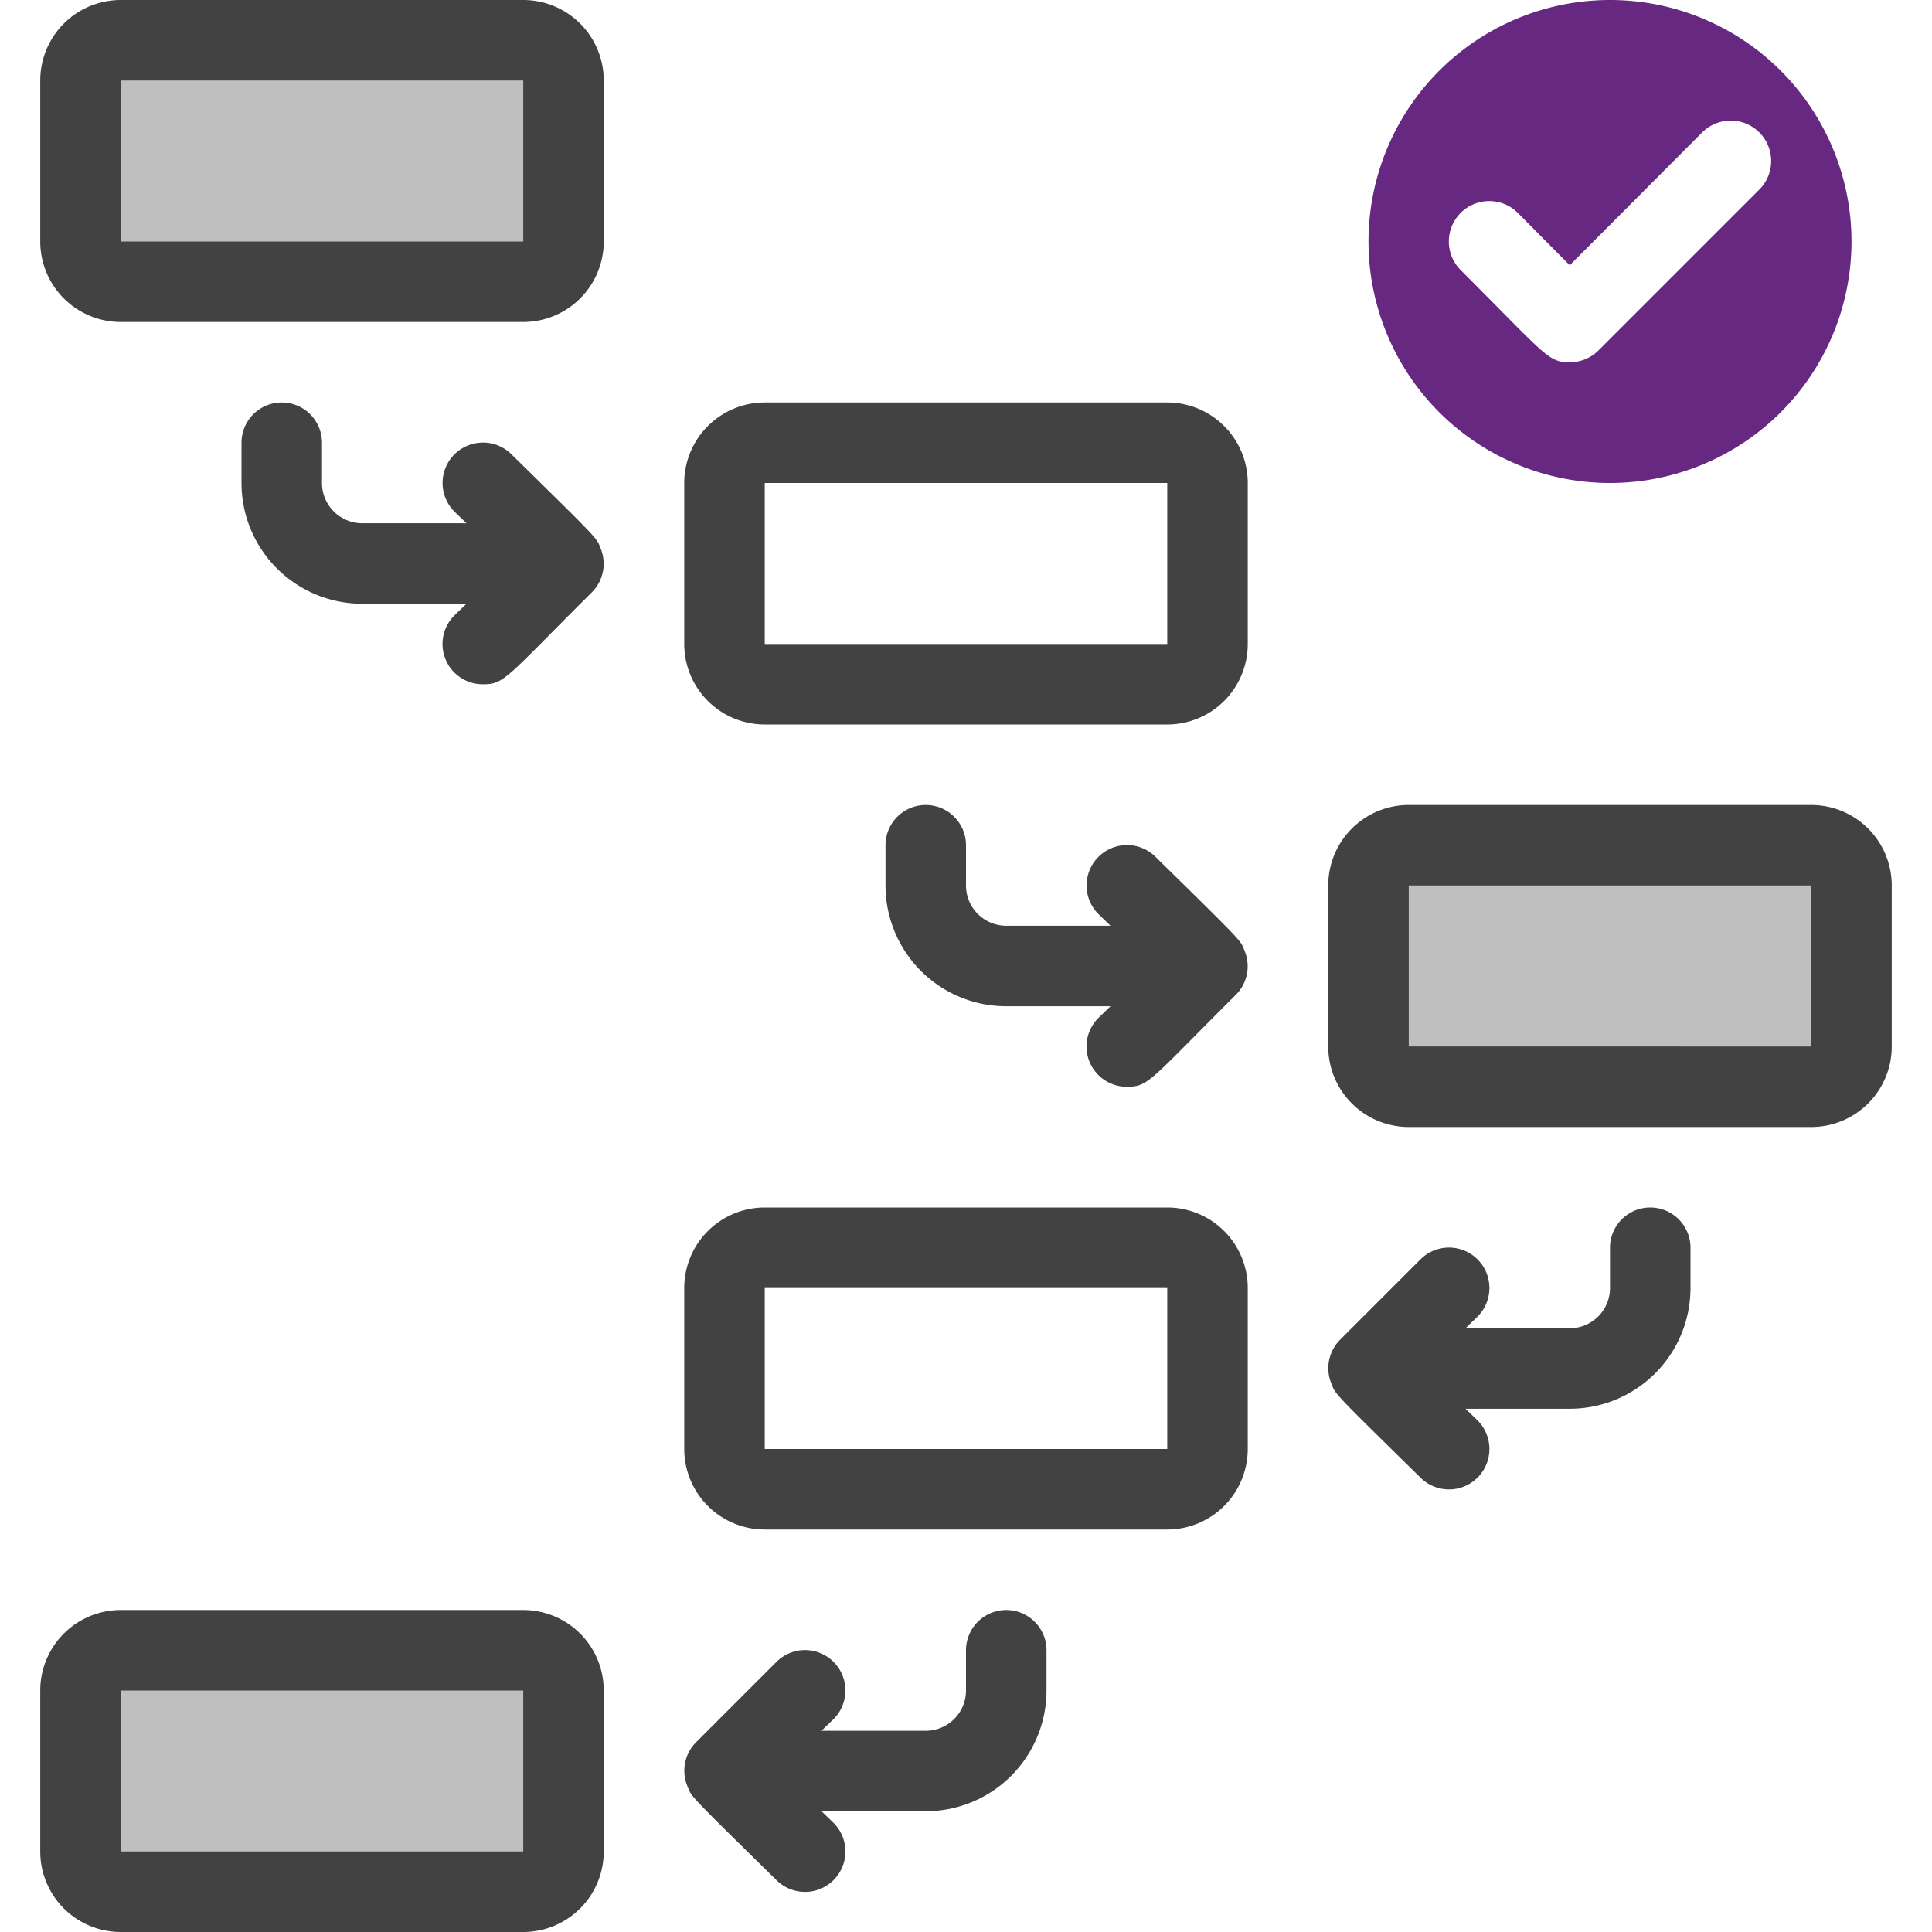 <svg xmlns="http://www.w3.org/2000/svg" viewBox="0 0 48 48"><defs><style>.cls-1{fill:#bfbfbf;}.cls-2{fill:#424242;}.cls-3{fill:#662880;}</style></defs><title>Task flow</title><g id="Task_flow" data-name="Task flow"><rect class="cls-1" x="2" y="1" width="12" height="6" rx="1"/><rect class="cls-1" x="34" y="21" width="12" height="6" rx="1"/><rect class="cls-1" x="2" y="41" width="12" height="6" rx="1"/><path class="cls-2" d="M13,8H3A2,2,0,0,1,1,6V2A2,2,0,0,1,3,0H13a2,2,0,0,1,2,2V6A2,2,0,0,1,13,8ZM3,2V6H13V2Z"/><path class="cls-2" d="M29,18H19a2,2,0,0,1-2-2V12a2,2,0,0,1,2-2H29a2,2,0,0,1,2,2v4A2,2,0,0,1,29,18ZM19,12v4H29V12Z"/><path class="cls-2" d="M45,28H35a2,2,0,0,1-2-2V22a2,2,0,0,1,2-2H45a2,2,0,0,1,2,2v4A2,2,0,0,1,45,28ZM35,22v4H45V22Z"/><path class="cls-2" d="M29,38H19a2,2,0,0,1-2-2V32a2,2,0,0,1,2-2H29a2,2,0,0,1,2,2v4A2,2,0,0,1,29,38ZM19,32v4H29V32Z"/><path class="cls-2" d="M14.92,13.62c-.1-.26,0-.16-2.21-2.33a1,1,0,0,0-1.42,1.42l.3.29H9a1,1,0,0,1-1-1V11a1,1,0,0,0-2,0v1a3,3,0,0,0,3,3h2.59l-.3.29A1,1,0,0,0,12,17c.54,0,.56-.15,2.71-2.29A1,1,0,0,0,14.92,13.62Z"/><path class="cls-2" d="M30.92,23.62c-.1-.26,0-.16-2.21-2.33a1,1,0,0,0-1.42,1.42l.3.29H25a1,1,0,0,1-1-1V21a1,1,0,0,0-2,0v1a3,3,0,0,0,3,3h2.59l-.3.29A1,1,0,0,0,28,27c.54,0,.56-.15,2.71-2.29A1,1,0,0,0,30.92,23.62Z"/><path class="cls-2" d="M41,30a1,1,0,0,0-1,1v1a1,1,0,0,1-1,1H36.41l.3-.29a1,1,0,0,0-1.42-1.42l-2,2a1,1,0,0,0-.21,1.09c.1.26,0,.16,2.21,2.33a1,1,0,0,0,1.42-1.42l-.3-.29H39a3,3,0,0,0,3-3V31A1,1,0,0,0,41,30Z"/><path class="cls-2" d="M25,40a1,1,0,0,0-1,1v1a1,1,0,0,1-1,1H20.41l.3-.29a1,1,0,0,0-1.42-1.42l-2,2a1,1,0,0,0-.21,1.09c.1.26,0,.16,2.21,2.33a1,1,0,0,0,1.42-1.42l-.3-.29H23a3,3,0,0,0,3-3V41A1,1,0,0,0,25,40Z"/><path class="cls-2" d="M13,48H3a2,2,0,0,1-2-2V42a2,2,0,0,1,2-2H13a2,2,0,0,1,2,2v4A2,2,0,0,1,13,48ZM3,42v4H13V42Z"/><path class="cls-3" d="M40,0a6,6,0,1,0,6,6A6,6,0,0,0,40,0Zm3.71,4.71-4,4A1,1,0,0,1,39,9c-.54,0-.57-.15-2.71-2.29a1,1,0,0,1,1.42-1.42L39,6.59l3.29-3.3a1,1,0,1,1,1.42,1.42Z"/></g></svg>